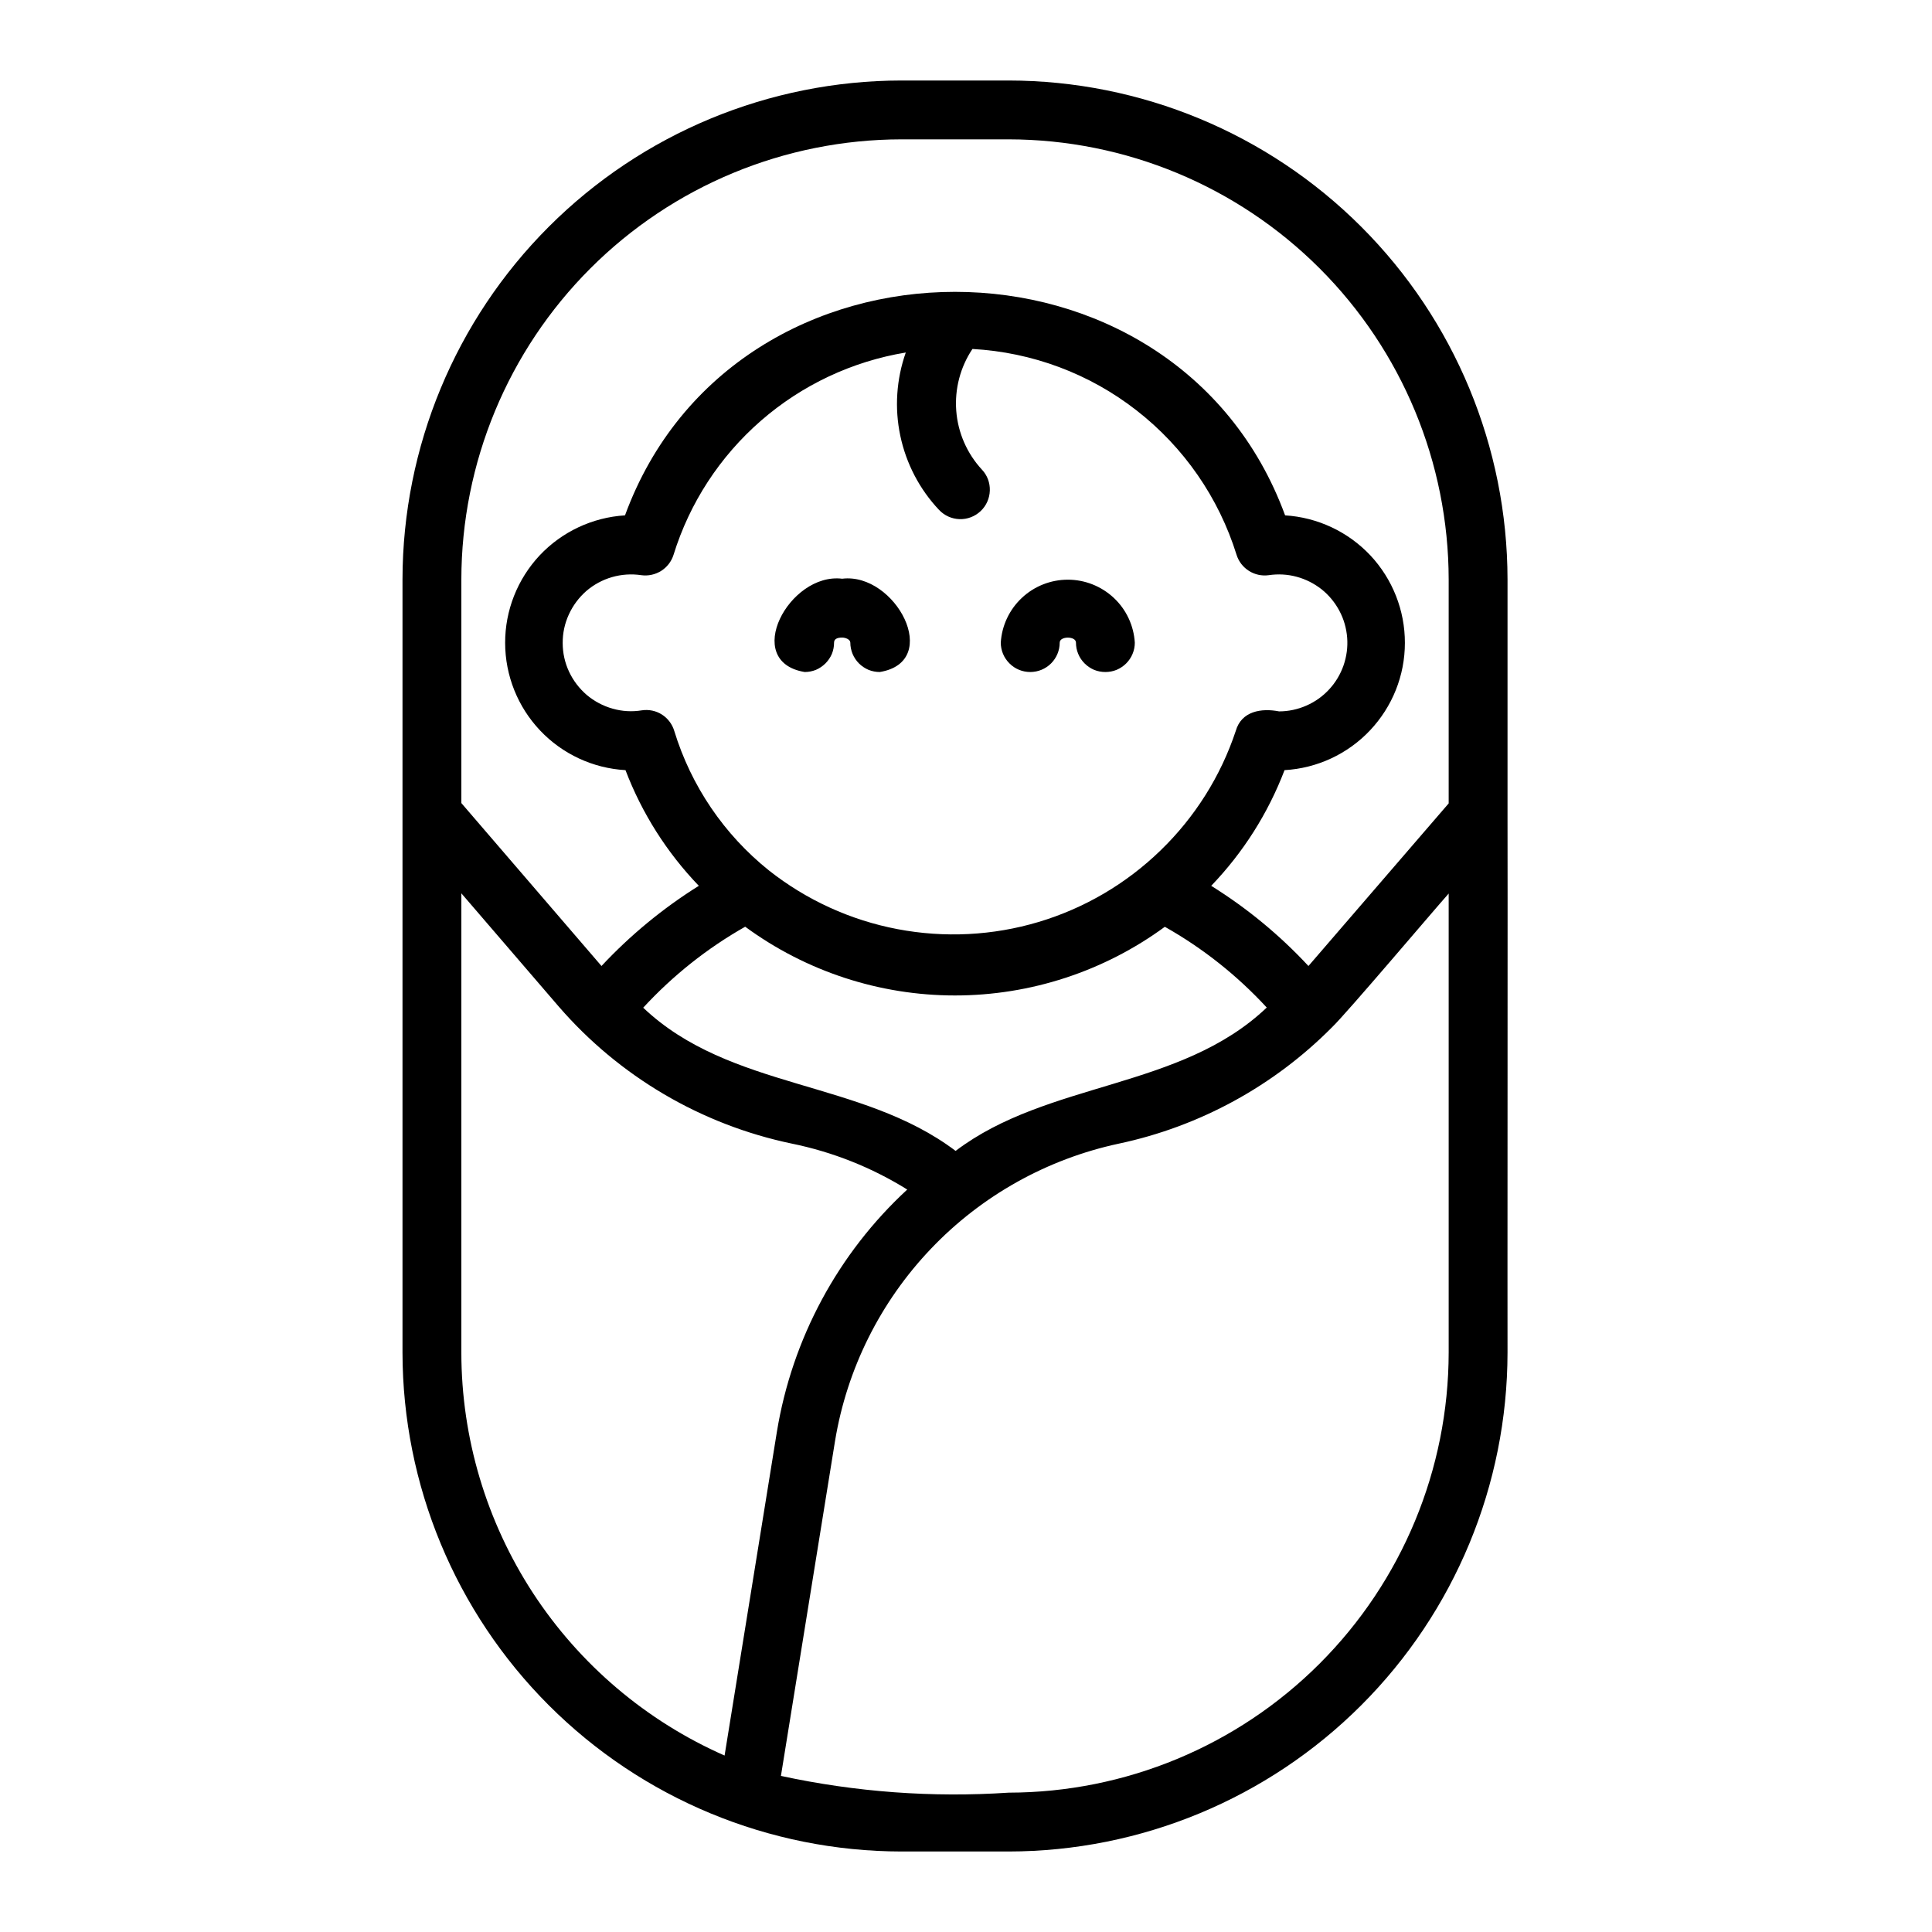 <svg width="24" height="24" viewBox="0 0 24 24" fill="none" xmlns="http://www.w3.org/2000/svg">
<rect width="24" height="24" fill="white"/>
<path d="M12.53 23H11.198C9.554 22.998 7.979 22.345 6.817 21.183C5.655 20.021 5.002 18.446 5 16.802V7.198C5.002 5.554 5.655 3.979 6.817 2.817C7.979 1.655 9.554 1.002 11.198 1H12.53C14.173 1.002 15.748 1.655 16.91 2.817C18.072 3.979 18.725 5.554 18.727 7.198V10.114C18.73 10.117 18.725 16.799 18.727 16.802C18.725 18.446 18.072 20.021 16.91 21.183C15.748 22.345 14.173 22.998 12.53 23ZM9.701 22.061C10.63 22.262 11.582 22.332 12.53 22.269C13.979 22.267 15.368 21.691 16.393 20.666C17.418 19.641 17.994 18.252 17.996 16.802V11.1C17.806 11.313 16.726 12.59 16.547 12.761C15.823 13.491 14.902 13.994 13.897 14.207C13.007 14.398 12.194 14.852 11.566 15.511C10.937 16.17 10.521 17.003 10.373 17.901L9.701 22.061ZM5.731 11.097V16.802C5.732 17.864 6.042 18.902 6.622 19.791C7.203 20.679 8.029 21.38 9.001 21.808L9.651 17.785C9.84 16.63 10.41 15.571 11.27 14.777C10.83 14.503 10.344 14.31 9.835 14.206C8.71 13.971 7.694 13.373 6.942 12.505L5.731 11.097ZM7.99 12.518C9.072 13.545 10.696 13.409 11.871 14.297C13.018 13.427 14.665 13.537 15.736 12.516C15.369 12.118 14.942 11.779 14.47 11.513C13.714 12.067 12.801 12.366 11.863 12.366C10.926 12.366 10.013 12.067 9.257 11.512C8.785 11.779 8.358 12.119 7.99 12.518ZM5.731 9.976L7.472 12C7.83 11.617 8.236 11.282 8.681 11.004C8.284 10.591 7.974 10.102 7.77 9.567C7.366 9.544 6.986 9.367 6.709 9.074C6.431 8.78 6.276 8.392 6.275 7.987C6.274 7.583 6.428 7.194 6.704 6.899C6.981 6.605 7.36 6.427 7.764 6.402C9.121 2.699 14.607 2.701 15.964 6.402C16.367 6.427 16.746 6.605 17.023 6.899C17.299 7.194 17.453 7.583 17.452 7.987C17.452 8.392 17.296 8.78 17.018 9.074C16.741 9.367 16.361 9.544 15.957 9.567C15.753 10.102 15.443 10.591 15.046 11.004C15.491 11.281 15.897 11.616 16.254 12L17.996 9.98V7.198C17.994 5.748 17.418 4.359 16.393 3.334C15.368 2.309 13.979 1.733 12.53 1.731H11.198C9.748 1.733 8.359 2.309 7.334 3.334C6.309 4.359 5.733 5.748 5.731 7.198V9.976ZM9.552 10.813C10.018 11.181 10.566 11.431 11.149 11.542C11.732 11.653 12.333 11.623 12.902 11.453C13.471 11.283 13.99 10.978 14.416 10.565C14.843 10.152 15.164 9.643 15.351 9.08C15.421 8.834 15.668 8.794 15.889 8.837C16.006 8.837 16.122 8.812 16.229 8.765C16.336 8.718 16.432 8.65 16.511 8.564C16.591 8.478 16.651 8.377 16.69 8.266C16.728 8.156 16.744 8.039 16.735 7.922C16.726 7.806 16.694 7.692 16.639 7.589C16.584 7.485 16.509 7.394 16.418 7.321C16.326 7.249 16.221 7.195 16.108 7.165C15.995 7.134 15.877 7.128 15.761 7.145C15.675 7.157 15.588 7.138 15.515 7.092C15.441 7.045 15.387 6.975 15.361 6.892C15.14 6.182 14.707 5.557 14.121 5.1C13.535 4.642 12.823 4.376 12.08 4.335C11.929 4.561 11.858 4.832 11.879 5.104C11.9 5.376 12.012 5.632 12.197 5.833C12.264 5.903 12.299 5.997 12.296 6.094C12.293 6.191 12.252 6.283 12.182 6.349C12.111 6.416 12.017 6.452 11.92 6.449C11.823 6.446 11.732 6.405 11.665 6.334C11.423 6.078 11.257 5.759 11.184 5.414C11.111 5.069 11.135 4.711 11.252 4.379C10.586 4.489 9.963 4.782 9.453 5.226C8.943 5.67 8.567 6.246 8.367 6.892C8.341 6.975 8.286 7.046 8.213 7.092C8.139 7.138 8.052 7.157 7.966 7.145C7.844 7.127 7.721 7.135 7.603 7.169C7.485 7.203 7.376 7.262 7.283 7.342C7.191 7.423 7.117 7.522 7.066 7.634C7.015 7.745 6.989 7.866 6.99 7.989C6.99 8.112 7.017 8.233 7.069 8.344C7.121 8.455 7.196 8.553 7.289 8.633C7.383 8.712 7.492 8.77 7.61 8.803C7.728 8.837 7.852 8.844 7.973 8.824C8.06 8.811 8.148 8.829 8.222 8.876C8.296 8.923 8.351 8.996 8.376 9.08C8.585 9.763 8.995 10.367 9.552 10.813ZM13.731 8.348C13.683 8.348 13.636 8.339 13.591 8.321C13.547 8.302 13.507 8.275 13.473 8.241C13.439 8.207 13.412 8.167 13.394 8.123C13.375 8.078 13.366 8.031 13.366 7.983C13.366 7.9 13.164 7.9 13.164 7.983C13.164 8.08 13.125 8.173 13.057 8.241C12.988 8.31 12.895 8.348 12.798 8.348C12.701 8.348 12.608 8.31 12.54 8.241C12.471 8.173 12.432 8.08 12.432 7.983C12.445 7.771 12.539 7.572 12.694 7.427C12.848 7.282 13.053 7.201 13.265 7.201C13.477 7.201 13.681 7.282 13.836 7.427C13.991 7.572 14.084 7.771 14.097 7.983C14.097 8.031 14.088 8.078 14.069 8.123C14.051 8.167 14.024 8.207 13.99 8.241C13.956 8.275 13.916 8.302 13.871 8.321C13.827 8.339 13.78 8.348 13.731 8.348ZM10.929 8.348C10.881 8.348 10.834 8.339 10.789 8.321C10.745 8.302 10.704 8.275 10.67 8.241C10.636 8.207 10.61 8.167 10.591 8.123C10.573 8.078 10.563 8.031 10.563 7.983C10.563 7.943 10.502 7.92 10.462 7.92C10.395 7.92 10.361 7.941 10.361 7.983C10.361 8.031 10.352 8.078 10.334 8.123C10.315 8.167 10.288 8.207 10.254 8.241C10.22 8.275 10.18 8.302 10.136 8.321C10.091 8.339 10.044 8.348 9.996 8.348C9.212 8.219 9.802 7.108 10.462 7.189C11.123 7.108 11.712 8.219 10.929 8.348Z" fill="black"/>
</svg>

